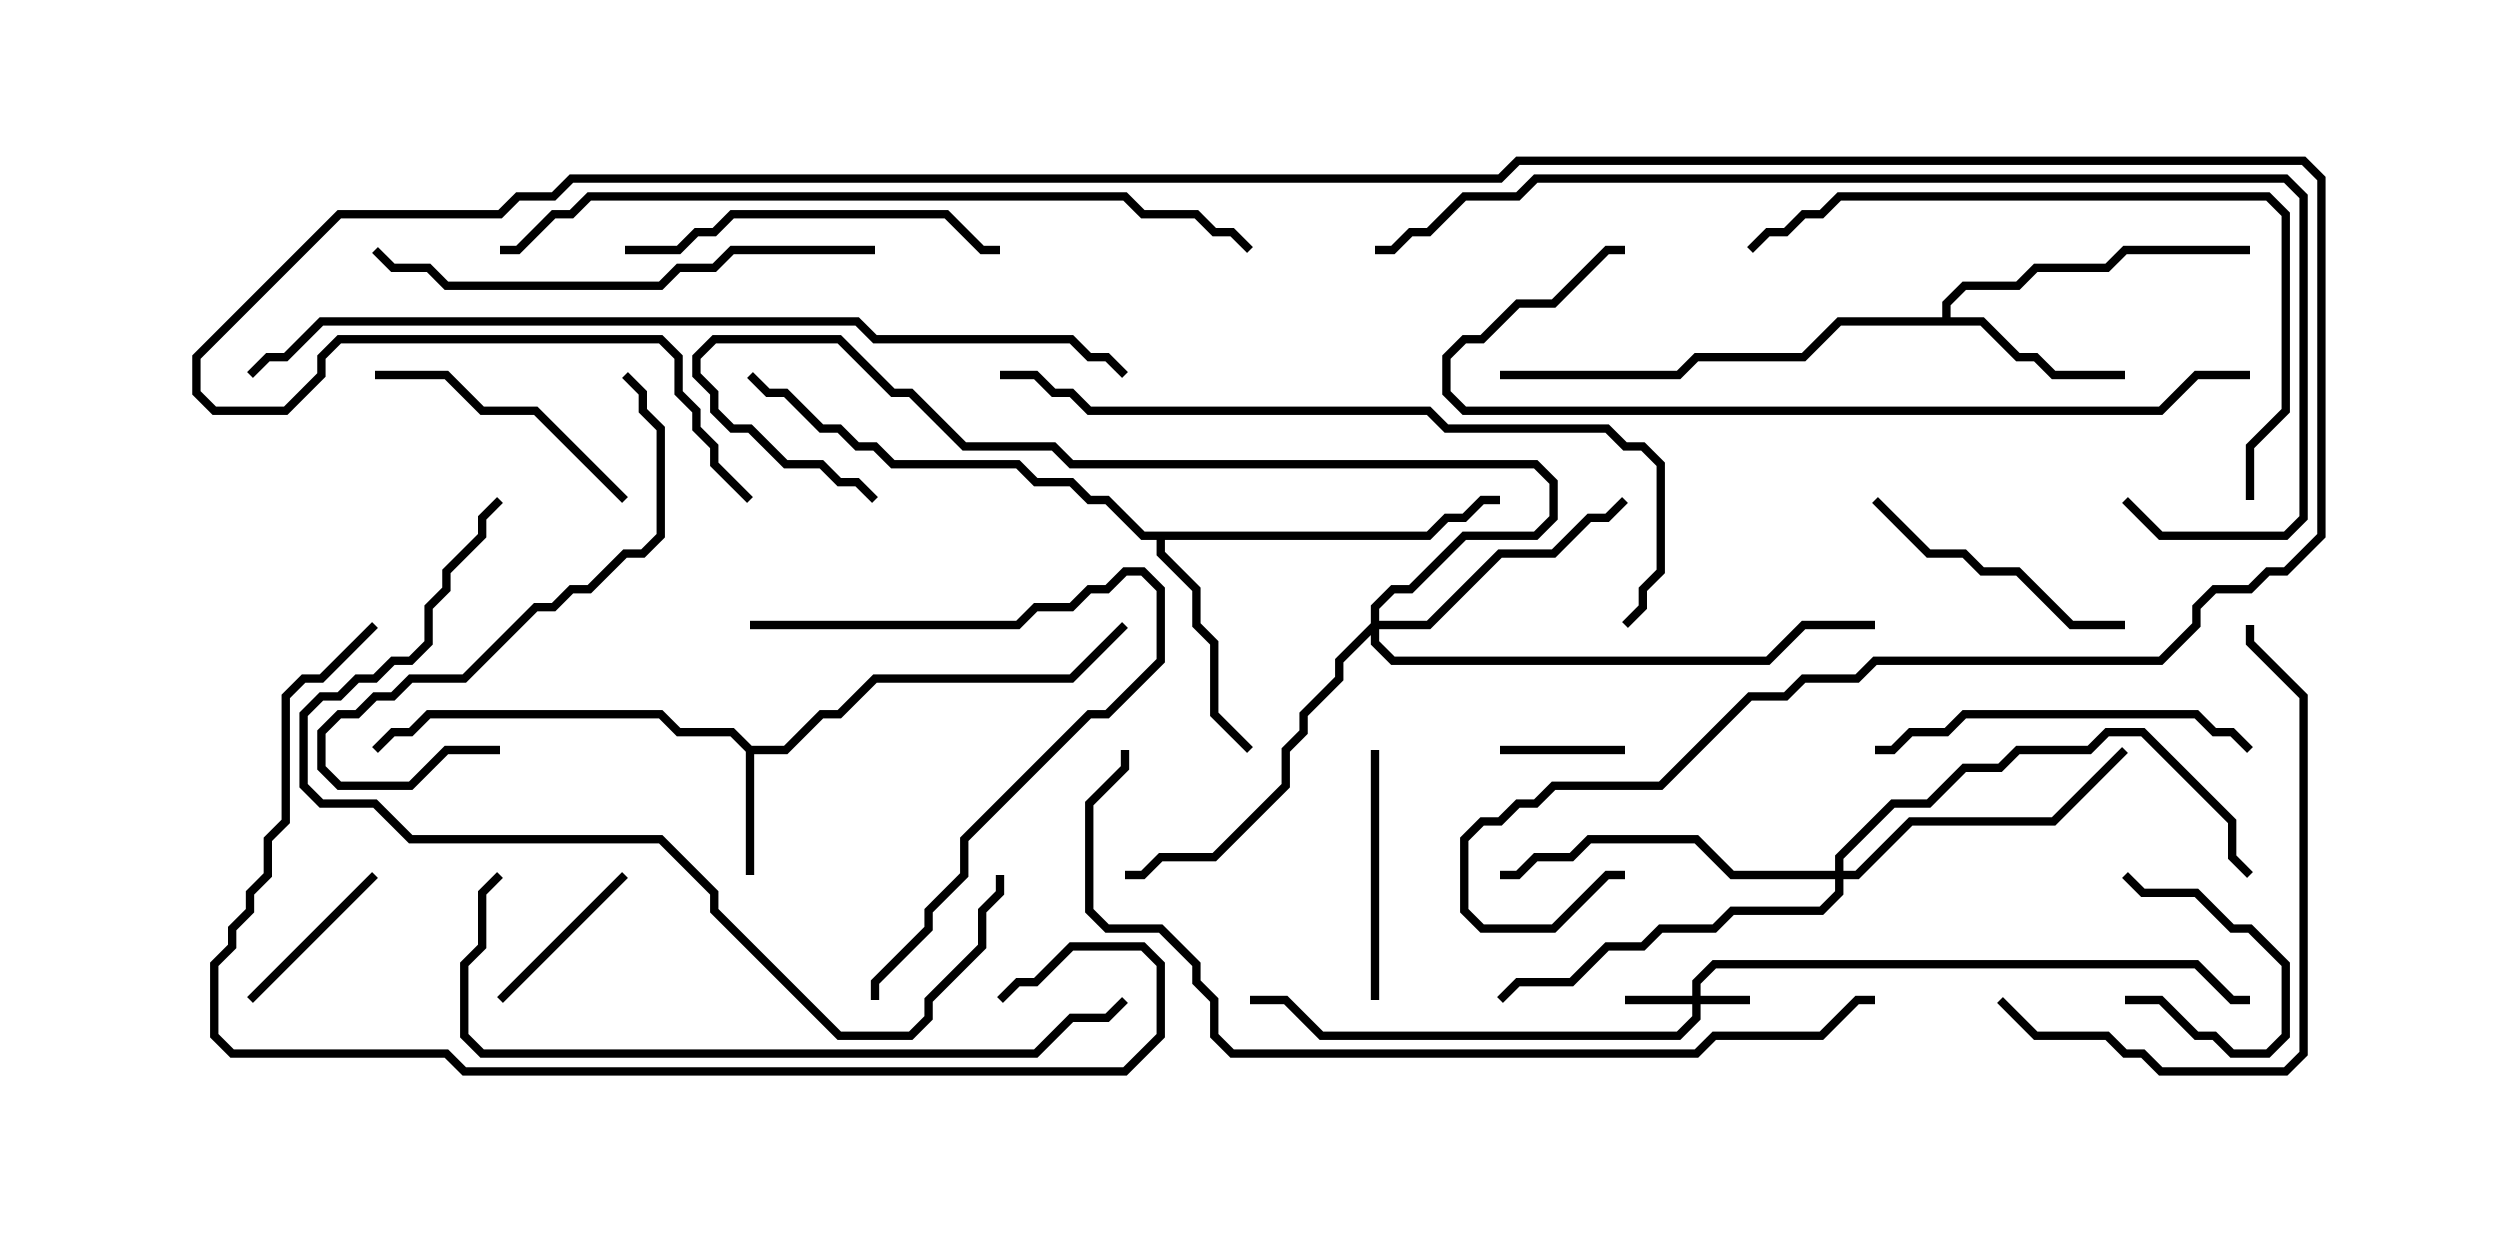 <svg version="1.1" width="30" height="15" xmlns="http://www.w3.org/2000/svg"><path d="M9.021,8.95L9.408,8.95L9.836,8.521L10.051,8.521L10.479,8.093L12.836,8.093L13.465,7.465L13.535,7.535L12.878,8.193L10.521,8.193L10.092,8.621L9.878,8.621L9.449,9.05L9.05,9.05L9.05,10.5L8.95,10.5L8.95,9.021L8.765,8.836L8.122,8.836L7.908,8.621L5.164,8.621L4.949,8.836L4.735,8.836L4.535,9.035L4.465,8.965L4.694,8.736L4.908,8.736L5.122,8.521L7.949,8.521L8.164,8.736L8.806,8.736z" stroke="none"/><path d="M23.307,3.807L23.307,3.622L23.551,3.379L24.194,3.379L24.408,3.164L25.265,3.164L25.479,2.95L27,2.95L27,3.05L25.521,3.05L25.306,3.264L24.449,3.264L24.235,3.479L23.592,3.479L23.407,3.664L23.407,3.807L23.806,3.807L24.235,4.236L24.449,4.236L24.664,4.45L25.5,4.45L25.5,4.55L24.622,4.55L24.408,4.336L24.194,4.336L23.765,3.907L22.092,3.907L21.664,4.336L20.378,4.336L20.164,4.55L18,4.55L18,4.45L20.122,4.45L20.336,4.236L21.622,4.236L22.051,3.807z" stroke="none"/><path d="M17.122,6.379L17.336,6.164L17.551,6.164L17.765,5.95L18,5.95L18,6.05L17.806,6.05L17.592,6.264L17.378,6.264L17.164,6.479L13.979,6.479L13.979,6.622L14.407,7.051L14.407,7.479L14.621,7.694L14.621,8.551L15.035,8.965L14.965,9.035L14.521,8.592L14.521,7.735L14.307,7.521L14.307,7.092L13.879,6.664L13.879,6.479L13.694,6.479L13.265,6.05L13.051,6.05L12.836,5.836L12.408,5.836L12.194,5.621L10.694,5.621L10.479,5.407L10.265,5.407L10.051,5.193L9.836,5.193L9.408,4.764L9.194,4.764L8.965,4.535L9.035,4.465L9.235,4.664L9.449,4.664L9.878,5.093L10.092,5.093L10.306,5.307L10.521,5.307L10.735,5.521L12.235,5.521L12.449,5.736L12.878,5.736L13.092,5.95L13.306,5.95L13.735,6.379z" stroke="none"/><path d="M20.307,11.95L20.307,11.765L20.551,11.521L26.378,11.521L26.806,11.95L27,11.95L27,12.05L26.765,12.05L26.336,11.621L20.592,11.621L20.407,11.806L20.407,11.95L21,11.95L21,12.05L20.407,12.05L20.407,12.235L20.164,12.479L15.836,12.479L15.408,12.05L15,12.05L15,11.95L15.449,11.95L15.878,12.379L20.122,12.379L20.307,12.194L20.307,12.05L19.5,12.05L19.5,11.95z" stroke="none"/><path d="M16.45,7.479L16.45,7.265L16.694,7.021L16.908,7.021L17.551,6.379L18.408,6.379L18.593,6.194L18.593,5.806L18.408,5.621L12.836,5.621L12.622,5.407L11.551,5.407L10.908,4.764L10.694,4.764L10.051,4.121L8.592,4.121L8.407,4.306L8.407,4.479L8.621,4.694L8.621,4.908L8.806,5.093L9.021,5.093L9.449,5.521L9.878,5.521L10.092,5.736L10.306,5.736L10.535,5.965L10.465,6.035L10.265,5.836L10.051,5.836L9.836,5.621L9.408,5.621L8.979,5.193L8.765,5.193L8.521,4.949L8.521,4.735L8.307,4.521L8.307,4.265L8.551,4.021L10.092,4.021L10.735,4.664L10.949,4.664L11.592,5.307L12.664,5.307L12.878,5.521L18.449,5.521L18.693,5.765L18.693,6.235L18.449,6.479L17.592,6.479L16.949,7.121L16.735,7.121L16.55,7.306L16.55,7.45L17.122,7.45L17.979,6.593L18.622,6.593L19.051,6.164L19.265,6.164L19.465,5.965L19.535,6.035L19.306,6.264L19.092,6.264L18.664,6.693L18.021,6.693L17.164,7.55L16.55,7.55L16.55,7.694L16.735,7.879L21.194,7.879L21.622,7.45L22.5,7.45L22.5,7.55L21.664,7.55L21.235,7.979L16.694,7.979L16.45,7.735L16.45,7.621L16.121,7.949L16.121,8.164L15.693,8.592L15.693,8.806L15.479,9.021L15.479,9.449L14.592,10.336L13.949,10.336L13.735,10.55L13.5,10.55L13.5,10.45L13.694,10.45L13.908,10.236L14.551,10.236L15.379,9.408L15.379,8.979L15.593,8.765L15.593,8.551L16.021,8.122L16.021,7.908z" stroke="none"/><path d="M22.021,10.45L22.021,10.265L22.694,9.593L23.122,9.593L23.551,9.164L23.979,9.164L24.194,8.95L25.051,8.95L25.265,8.736L25.735,8.736L26.836,9.836L26.836,10.265L27.035,10.465L26.965,10.535L26.736,10.306L26.736,9.878L25.694,8.836L25.306,8.836L25.092,9.05L24.235,9.05L24.021,9.264L23.592,9.264L23.164,9.693L22.735,9.693L22.121,10.306L22.121,10.45L22.265,10.45L22.908,9.807L24.622,9.807L25.465,8.965L25.535,9.035L24.664,9.907L22.949,9.907L22.306,10.55L22.121,10.55L22.121,10.735L21.878,10.979L20.806,10.979L20.592,11.193L19.949,11.193L19.735,11.407L19.306,11.407L18.878,11.836L18.235,11.836L18.035,12.035L17.965,11.965L18.194,11.736L18.836,11.736L19.265,11.307L19.694,11.307L19.908,11.093L20.551,11.093L20.765,10.879L21.836,10.879L22.021,10.694L22.021,10.55L20.765,10.55L20.336,10.121L19.092,10.121L18.878,10.336L18.449,10.336L18.235,10.55L18,10.55L18,10.45L18.194,10.45L18.408,10.236L18.836,10.236L19.051,10.021L20.378,10.021L20.806,10.45z" stroke="none"/><path d="M18,9.05L18,8.95L19.5,8.95L19.5,9.05z" stroke="none"/><path d="M25.5,12.05L25.5,11.95L25.949,11.95L26.378,12.379L26.592,12.379L26.806,12.593L27.194,12.593L27.379,12.408L27.379,11.592L26.979,11.193L26.765,11.193L26.336,10.764L25.694,10.764L25.465,10.535L25.535,10.465L25.735,10.664L26.378,10.664L26.806,11.093L27.021,11.093L27.479,11.551L27.479,12.449L27.235,12.693L26.765,12.693L26.551,12.479L26.336,12.479L25.908,12.05z" stroke="none"/><path d="M7.465,10.465L7.535,10.535L6.035,12.035L5.965,11.965z" stroke="none"/><path d="M4.465,10.465L4.535,10.535L3.035,12.035L2.965,11.965z" stroke="none"/><path d="M16.45,9L16.55,9L16.55,12L16.45,12z" stroke="none"/><path d="M25.5,7.45L25.5,7.55L24.836,7.55L24.194,6.907L23.765,6.907L23.551,6.693L23.122,6.693L22.465,6.035L22.535,5.965L23.164,6.593L23.592,6.593L23.806,6.807L24.235,6.807L24.878,7.45z" stroke="none"/><path d="M7.535,5.965L7.465,6.035L6.408,4.979L5.765,4.979L5.336,4.55L4.5,4.55L4.5,4.45L5.378,4.45L5.806,4.879L6.449,4.879z" stroke="none"/><path d="M7.5,3.05L7.5,2.95L8.122,2.95L8.336,2.736L8.551,2.736L8.765,2.521L11.378,2.521L11.806,2.95L12,2.95L12,3.05L11.765,3.05L11.336,2.621L8.806,2.621L8.592,2.836L8.378,2.836L8.164,3.05z" stroke="none"/><path d="M22.5,9.05L22.5,8.95L22.694,8.95L22.908,8.736L23.336,8.736L23.551,8.521L26.378,8.521L26.592,8.736L26.806,8.736L27.035,8.965L26.965,9.035L26.765,8.836L26.551,8.836L26.336,8.621L23.592,8.621L23.378,8.836L22.949,8.836L22.735,9.05z" stroke="none"/><path d="M6,8.95L6,9.05L5.378,9.05L4.949,9.479L4.051,9.479L3.807,9.235L3.807,8.765L4.051,8.521L4.265,8.521L4.479,8.307L4.694,8.307L4.908,8.093L5.551,8.093L6.408,7.236L6.622,7.236L6.836,7.021L7.051,7.021L7.479,6.593L7.694,6.593L7.879,6.408L7.879,5.164L7.664,4.949L7.664,4.735L7.465,4.535L7.535,4.465L7.764,4.694L7.764,4.908L7.979,5.122L7.979,6.449L7.735,6.693L7.521,6.693L7.092,7.121L6.878,7.121L6.664,7.336L6.449,7.336L5.592,8.193L4.949,8.193L4.735,8.407L4.521,8.407L4.306,8.621L4.092,8.621L3.907,8.806L3.907,9.194L4.092,9.379L4.908,9.379L5.336,8.95z" stroke="none"/><path d="M9,7.55L9,7.45L12.194,7.45L12.408,7.236L12.836,7.236L13.051,7.021L13.265,7.021L13.479,6.807L13.735,6.807L13.979,7.051L13.979,7.949L13.306,8.621L13.092,8.621L11.621,10.092L11.621,10.521L11.193,10.949L11.193,11.164L10.55,11.806L10.55,12L10.45,12L10.45,11.765L11.093,11.122L11.093,10.908L11.521,10.479L11.521,10.051L13.051,8.521L13.265,8.521L13.879,7.908L13.879,7.092L13.694,6.907L13.521,6.907L13.306,7.121L13.092,7.121L12.878,7.336L12.449,7.336L12.235,7.55z" stroke="none"/><path d="M23.965,12.035L24.035,11.965L24.449,12.379L25.306,12.379L25.521,12.593L25.735,12.593L25.949,12.807L27.408,12.807L27.593,12.622L27.593,8.378L26.95,7.735L26.95,7.5L27.05,7.5L27.05,7.694L27.693,8.336L27.693,12.664L27.449,12.907L25.908,12.907L25.694,12.693L25.479,12.693L25.265,12.479L24.408,12.479z" stroke="none"/><path d="M10.5,2.95L10.5,3.05L8.806,3.05L8.592,3.264L8.164,3.264L7.949,3.479L5.336,3.479L5.122,3.264L4.694,3.264L4.465,3.035L4.535,2.965L4.735,3.164L5.164,3.164L5.378,3.379L7.908,3.379L8.122,3.164L8.551,3.164L8.765,2.95z" stroke="none"/><path d="M27.05,6L26.95,6L26.95,5.336L27.379,4.908L27.379,2.592L27.194,2.407L22.092,2.407L21.878,2.621L21.664,2.621L21.449,2.836L21.235,2.836L21.035,3.035L20.965,2.965L21.194,2.736L21.408,2.736L21.622,2.521L21.836,2.521L22.051,2.307L27.235,2.307L27.479,2.551L27.479,4.949L27.05,5.378z" stroke="none"/><path d="M11.95,10.5L12.05,10.5L12.05,10.735L11.836,10.949L11.836,11.378L11.193,12.021L11.193,12.235L10.949,12.479L10.051,12.479L8.521,10.949L8.521,10.735L7.908,10.121L4.908,10.121L4.479,9.693L3.836,9.693L3.593,9.449L3.593,8.551L3.836,8.307L4.051,8.307L4.265,8.093L4.479,8.093L4.694,7.879L4.908,7.879L5.093,7.694L5.093,7.265L5.307,7.051L5.307,6.836L5.736,6.408L5.736,6.194L5.965,5.965L6.035,6.035L5.836,6.235L5.836,6.449L5.407,6.878L5.407,7.092L5.193,7.306L5.193,7.735L4.949,7.979L4.735,7.979L4.521,8.193L4.306,8.193L4.092,8.407L3.878,8.407L3.693,8.592L3.693,9.408L3.878,9.593L4.521,9.593L4.949,10.021L7.949,10.021L8.621,10.694L8.621,10.908L10.092,12.379L10.908,12.379L11.093,12.194L11.093,11.979L11.736,11.336L11.736,10.908L11.95,10.694z" stroke="none"/><path d="M27,4.45L27,4.55L26.378,4.55L25.949,4.979L17.551,4.979L17.307,4.735L17.307,4.265L17.551,4.021L17.765,4.021L18.194,3.593L18.622,3.593L19.265,2.95L19.5,2.95L19.5,3.05L19.306,3.05L18.664,3.693L18.235,3.693L17.806,4.121L17.592,4.121L17.407,4.306L17.407,4.694L17.592,4.879L25.908,4.879L26.336,4.45z" stroke="none"/><path d="M5.965,10.465L6.035,10.535L5.836,10.735L5.836,11.378L5.621,11.592L5.621,12.408L5.806,12.593L12.408,12.593L12.836,12.164L13.265,12.164L13.465,11.965L13.535,12.035L13.306,12.264L12.878,12.264L12.449,12.693L5.765,12.693L5.521,12.449L5.521,11.551L5.736,11.336L5.736,10.694z" stroke="none"/><path d="M12,4.55L12,4.45L12.449,4.45L12.664,4.664L12.878,4.664L13.092,4.879L17.164,4.879L17.378,5.093L19.306,5.093L19.521,5.307L19.735,5.307L19.979,5.551L19.979,6.878L19.764,7.092L19.764,7.306L19.535,7.535L19.465,7.465L19.664,7.265L19.664,7.051L19.879,6.836L19.879,5.592L19.694,5.407L19.479,5.407L19.265,5.193L17.336,5.193L17.122,4.979L13.051,4.979L12.836,4.764L12.622,4.764L12.408,4.55z" stroke="none"/><path d="M4.465,7.465L4.535,7.535L3.878,8.193L3.664,8.193L3.479,8.378L3.479,9.878L3.264,10.092L3.264,10.521L3.05,10.735L3.05,10.949L2.836,11.164L2.836,11.378L2.621,11.592L2.621,12.408L2.806,12.593L5.378,12.593L5.592,12.807L13.479,12.807L13.879,12.408L13.879,11.592L13.694,11.407L12.878,11.407L12.449,11.836L12.235,11.836L12.035,12.035L11.965,11.965L12.194,11.736L12.408,11.736L12.836,11.307L13.735,11.307L13.979,11.551L13.979,12.449L13.521,12.907L5.551,12.907L5.336,12.693L2.765,12.693L2.521,12.449L2.521,11.551L2.736,11.336L2.736,11.122L2.95,10.908L2.95,10.694L3.164,10.479L3.164,10.051L3.379,9.836L3.379,8.336L3.622,8.093L3.836,8.093z" stroke="none"/><path d="M6,3.05L6,2.95L6.194,2.95L6.622,2.521L6.836,2.521L7.051,2.307L13.521,2.307L13.735,2.521L14.378,2.521L14.592,2.736L14.806,2.736L15.035,2.965L14.965,3.035L14.765,2.836L14.551,2.836L14.336,2.621L13.694,2.621L13.479,2.407L7.092,2.407L6.878,2.621L6.664,2.621L6.235,3.05z" stroke="none"/><path d="M25.465,6.035L25.535,5.965L25.949,6.379L27.408,6.379L27.593,6.194L27.593,2.378L27.408,2.193L18.449,2.193L18.235,2.407L17.592,2.407L17.164,2.836L16.949,2.836L16.735,3.05L16.5,3.05L16.5,2.95L16.694,2.95L16.908,2.736L17.122,2.736L17.551,2.307L18.194,2.307L18.408,2.093L27.449,2.093L27.693,2.336L27.693,6.235L27.449,6.479L25.908,6.479z" stroke="none"/><path d="M22.5,11.95L22.5,12.05L22.306,12.05L21.878,12.479L20.592,12.479L20.378,12.693L14.765,12.693L14.521,12.449L14.521,12.021L14.307,11.806L14.307,11.592L13.908,11.193L13.265,11.193L13.021,10.949L13.021,9.622L13.45,9.194L13.45,9L13.55,9L13.55,9.235L13.121,9.664L13.121,10.908L13.306,11.093L13.949,11.093L14.407,11.551L14.407,11.765L14.621,11.979L14.621,12.408L14.806,12.593L20.336,12.593L20.551,12.379L21.836,12.379L22.265,11.95z" stroke="none"/><path d="M13.535,4.465L13.465,4.535L13.265,4.336L13.051,4.336L12.836,4.121L10.479,4.121L10.265,3.907L3.878,3.907L3.449,4.336L3.235,4.336L3.035,4.535L2.965,4.465L3.194,4.236L3.408,4.236L3.836,3.807L10.306,3.807L10.521,4.021L12.878,4.021L13.092,4.236L13.306,4.236z" stroke="none"/><path d="M9.035,5.965L8.965,6.035L8.521,5.592L8.521,5.378L8.307,5.164L8.307,4.949L8.093,4.735L8.093,4.306L7.908,4.121L4.092,4.121L3.907,4.306L3.907,4.521L3.449,4.979L2.551,4.979L2.307,4.735L2.307,4.265L4.051,2.521L5.979,2.521L6.194,2.307L6.622,2.307L6.836,2.093L17.979,2.093L18.194,1.879L27.664,1.879L27.907,2.122L27.907,6.449L27.449,6.907L27.235,6.907L27.021,7.121L26.592,7.121L26.407,7.306L26.407,7.521L25.949,7.979L22.521,7.979L22.306,8.193L21.664,8.193L21.449,8.407L21.021,8.407L19.949,9.479L18.664,9.479L18.449,9.693L18.235,9.693L18.021,9.907L17.806,9.907L17.621,10.092L17.621,10.908L17.806,11.093L18.622,11.093L19.265,10.45L19.5,10.45L19.5,10.55L19.306,10.55L18.664,11.193L17.765,11.193L17.521,10.949L17.521,10.051L17.765,9.807L17.979,9.807L18.194,9.593L18.408,9.593L18.622,9.379L19.908,9.379L20.979,8.307L21.408,8.307L21.622,8.093L22.265,8.093L22.479,7.879L25.908,7.879L26.307,7.479L26.307,7.265L26.551,7.021L26.979,7.021L27.194,6.807L27.408,6.807L27.807,6.408L27.807,2.164L27.622,1.979L18.235,1.979L18.021,2.193L6.878,2.193L6.664,2.407L6.235,2.407L6.021,2.621L4.092,2.621L2.407,4.306L2.407,4.694L2.592,4.879L3.408,4.879L3.807,4.479L3.807,4.265L4.051,4.021L7.949,4.021L8.193,4.265L8.193,4.694L8.407,4.908L8.407,5.122L8.621,5.336L8.621,5.551z" stroke="none"/></svg>